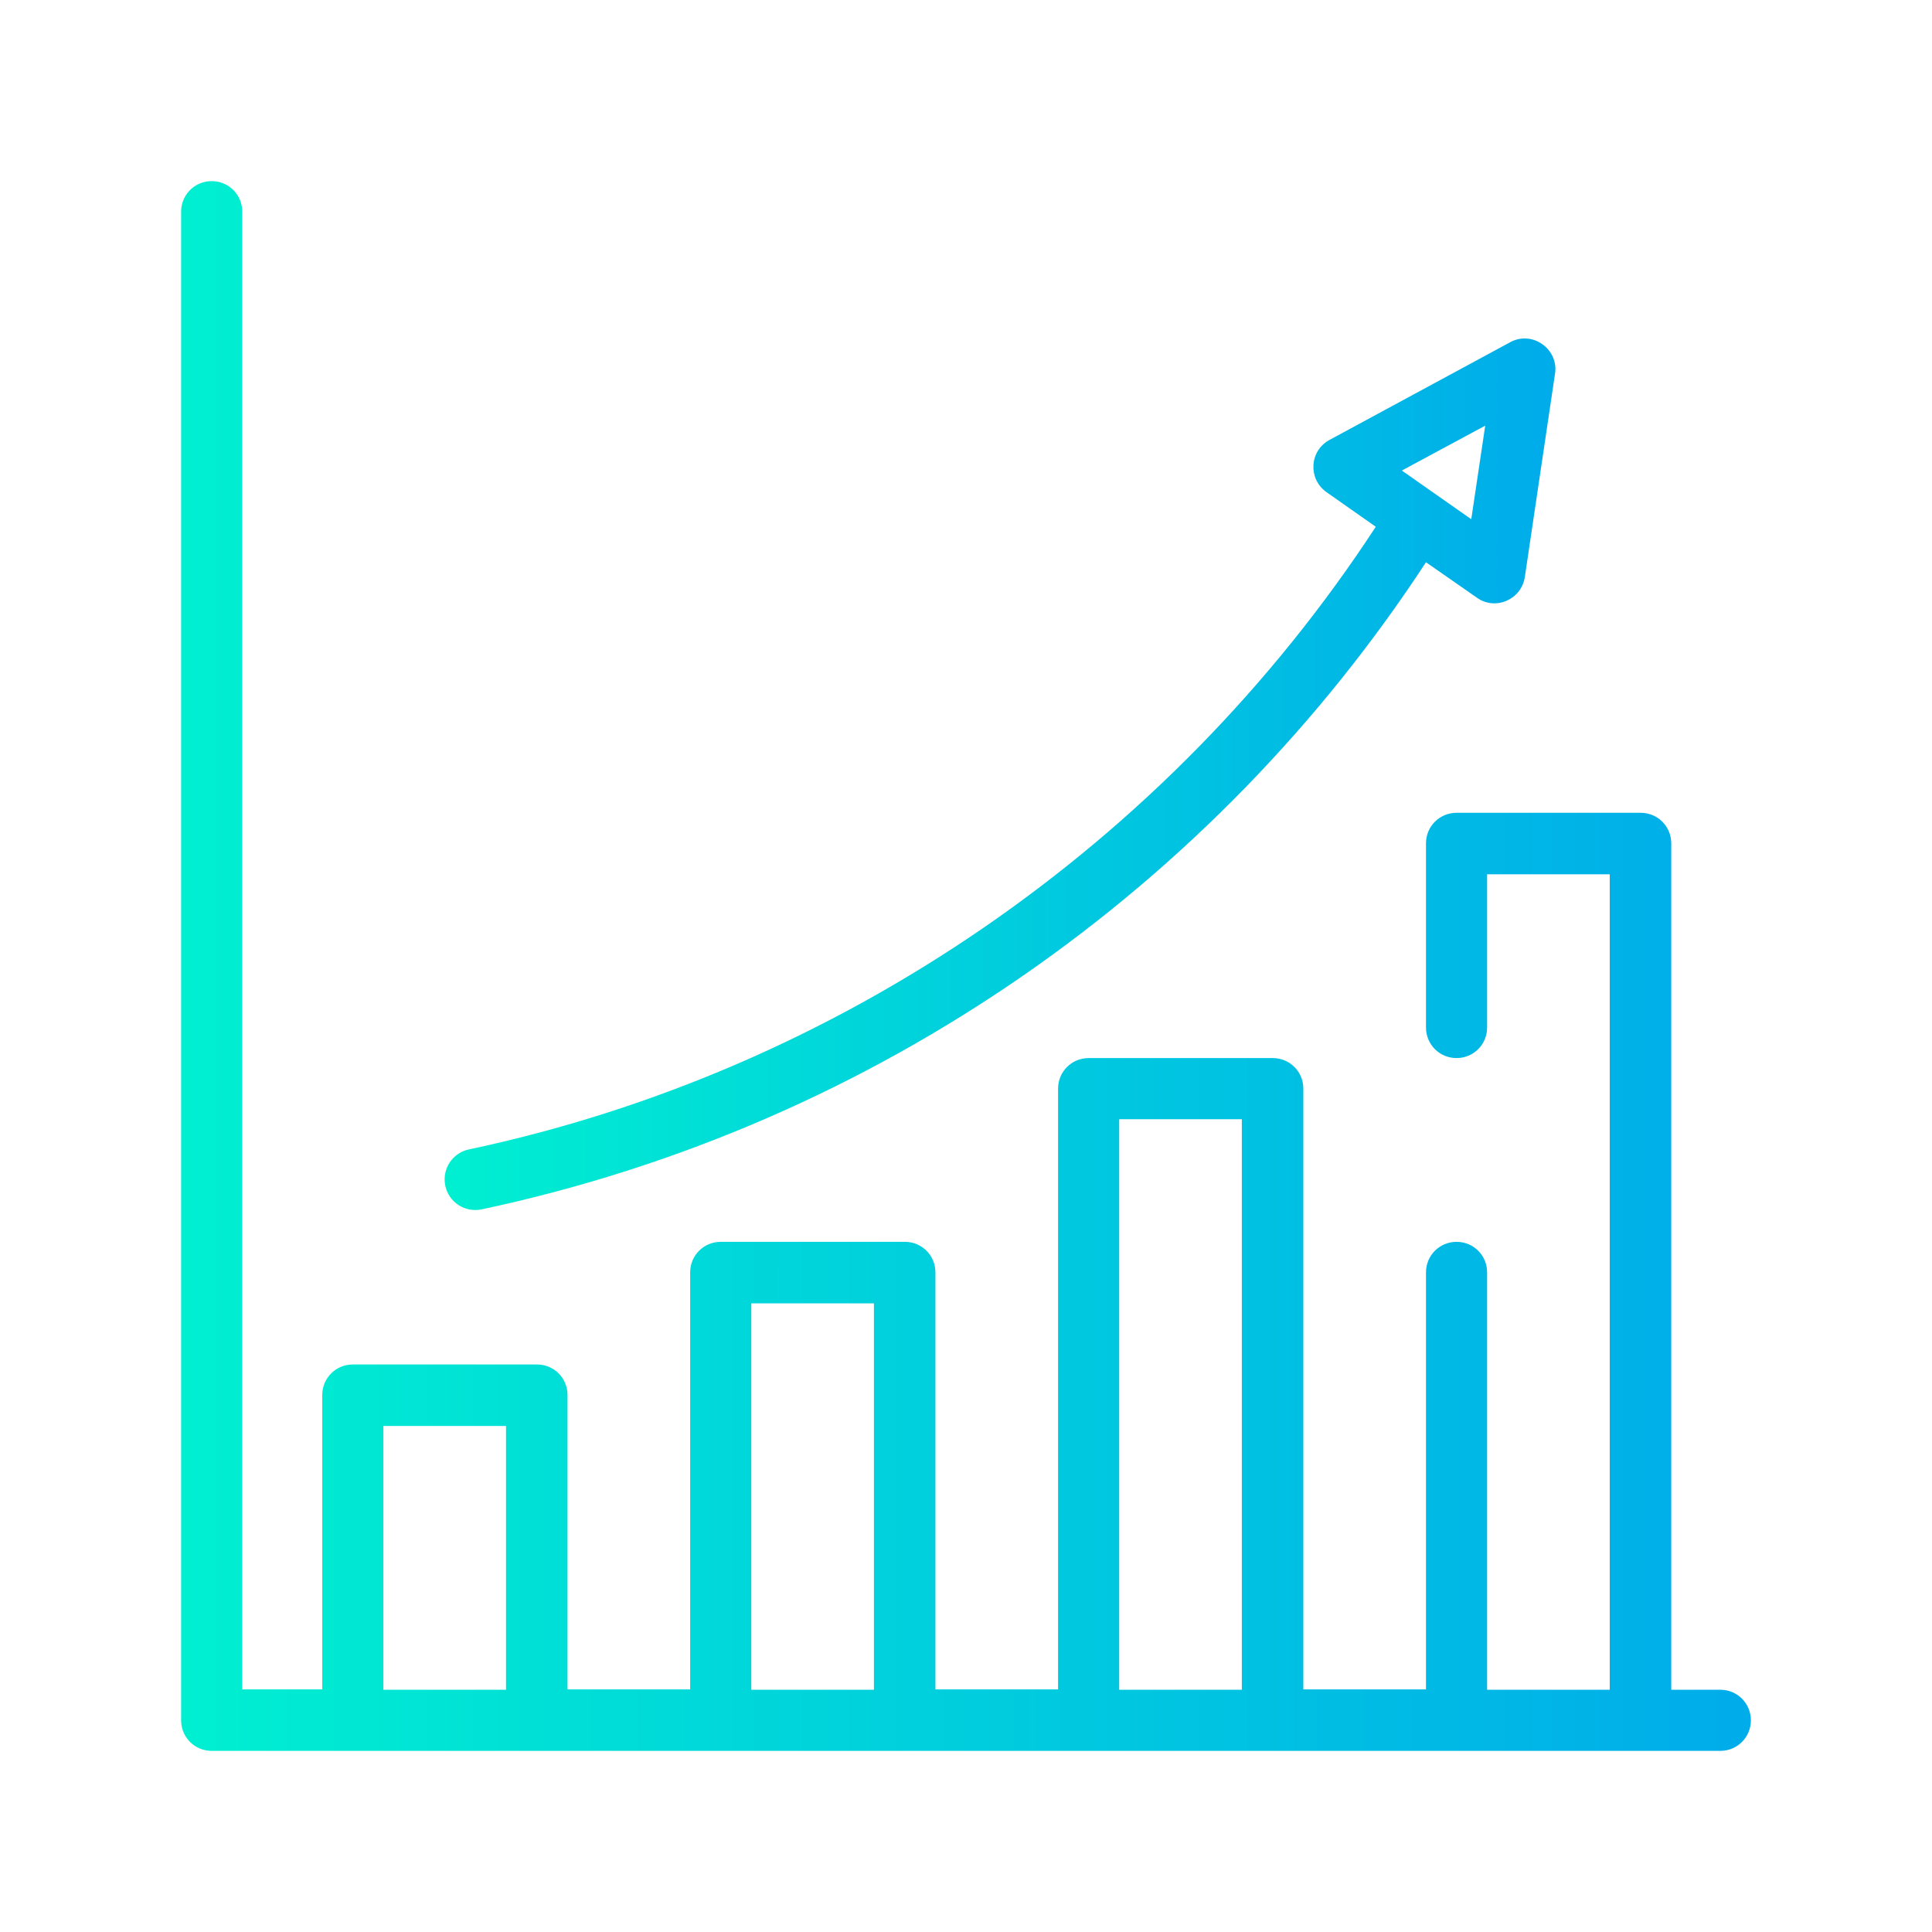 <?xml version="1.0" encoding="utf-8"?>
<!-- Generator: Adobe Illustrator 24.3.0, SVG Export Plug-In . SVG Version: 6.00 Build 0)  -->
<svg version="1.1" id="Layer_1" xmlns="http://www.w3.org/2000/svg" xmlns:xlink="http://www.w3.org/1999/xlink" x="0px" y="0px"
	 viewBox="0 0 512 512" style="enable-background:new 0 0 512 512;" xml:space="preserve">
<style type="text/css">
	.st0{fill:url(#SVGID_1_);}
	.st1{fill:url(#SVGID_2_);}
</style>
<linearGradient id="SVGID_1_" gradientUnits="userSpaceOnUse" x1="48" y1="256" x2="464" y2="256">
	<stop  offset="0" style="stop-color:#00EFD1"/>
	<stop  offset="1" style="stop-color:#00ACEA"/>
</linearGradient>
<path class="st0" d="M455.9,447.8h-13V223.5c0-4.5-3.6-8.1-8.1-8.1H386c-4.5,0-8.1,3.6-8.1,8.1v48.8c0,4.5,3.6,8.1,8.1,8.1
	s8.1-3.6,8.1-8.1v-40.6h32.5v216.1h-32.5V337.2c0-4.5-3.6-8.1-8.1-8.1s-8.1,3.6-8.1,8.1v110.5h-32.5V288.5c0-4.5-3.6-8.1-8.1-8.1
	h-48.8c-4.5,0-8.1,3.6-8.1,8.1v159.2h-32.5V337.2c0-4.5-3.6-8.1-8.1-8.1H191c-4.5,0-8.1,3.6-8.1,8.1v110.5h-32.5v-78
	c0-4.5-3.6-8.1-8.1-8.1H93.5c-4.5,0-8.1,3.6-8.1,8.1v78H64.2V56.1c0-4.5-3.6-8.1-8.1-8.1S48,51.6,48,56.1v399.8
	c0,4.5,3.6,8.1,8.1,8.1h399.8c4.5,0,8.1-3.6,8.1-8.1S460.4,447.8,455.9,447.8z M134.1,447.8h-32.5v-69.9h32.5V447.8z M231.6,447.8
	h-32.5V345.4h32.5V447.8z M329.1,447.8h-32.5V296.6h32.5V447.8z"/>
<linearGradient id="SVGID_2_" gradientUnits="userSpaceOnUse" x1="117.875" y1="205.219" x2="412.171" y2="205.219">
	<stop  offset="0" style="stop-color:#00EFD1"/>
	<stop  offset="1" style="stop-color:#00ACEA"/>
</linearGradient>
<path class="st1" d="M124.3,304.6c-4.4,0.9-7.2,5.2-6.3,9.6c0.9,4.4,5.2,7.2,9.6,6.3C233,298.1,321.9,234.6,377.9,149l13.5,9.4
	c4.9,3.5,11.8,0.5,12.7-5.5l8-53.9c0.5-3-0.9-6.1-3.4-7.8c-2.5-1.8-5.8-2-8.5-0.5l-47.9,25.9c-5.3,2.9-5.7,10.3-0.8,13.8l13.1,9.2
	C309.5,223.9,222.4,283.8,124.3,304.6z M393.6,112.8l-3.7,24.8l-18.4-12.9L393.6,112.8z"/>
</svg>
